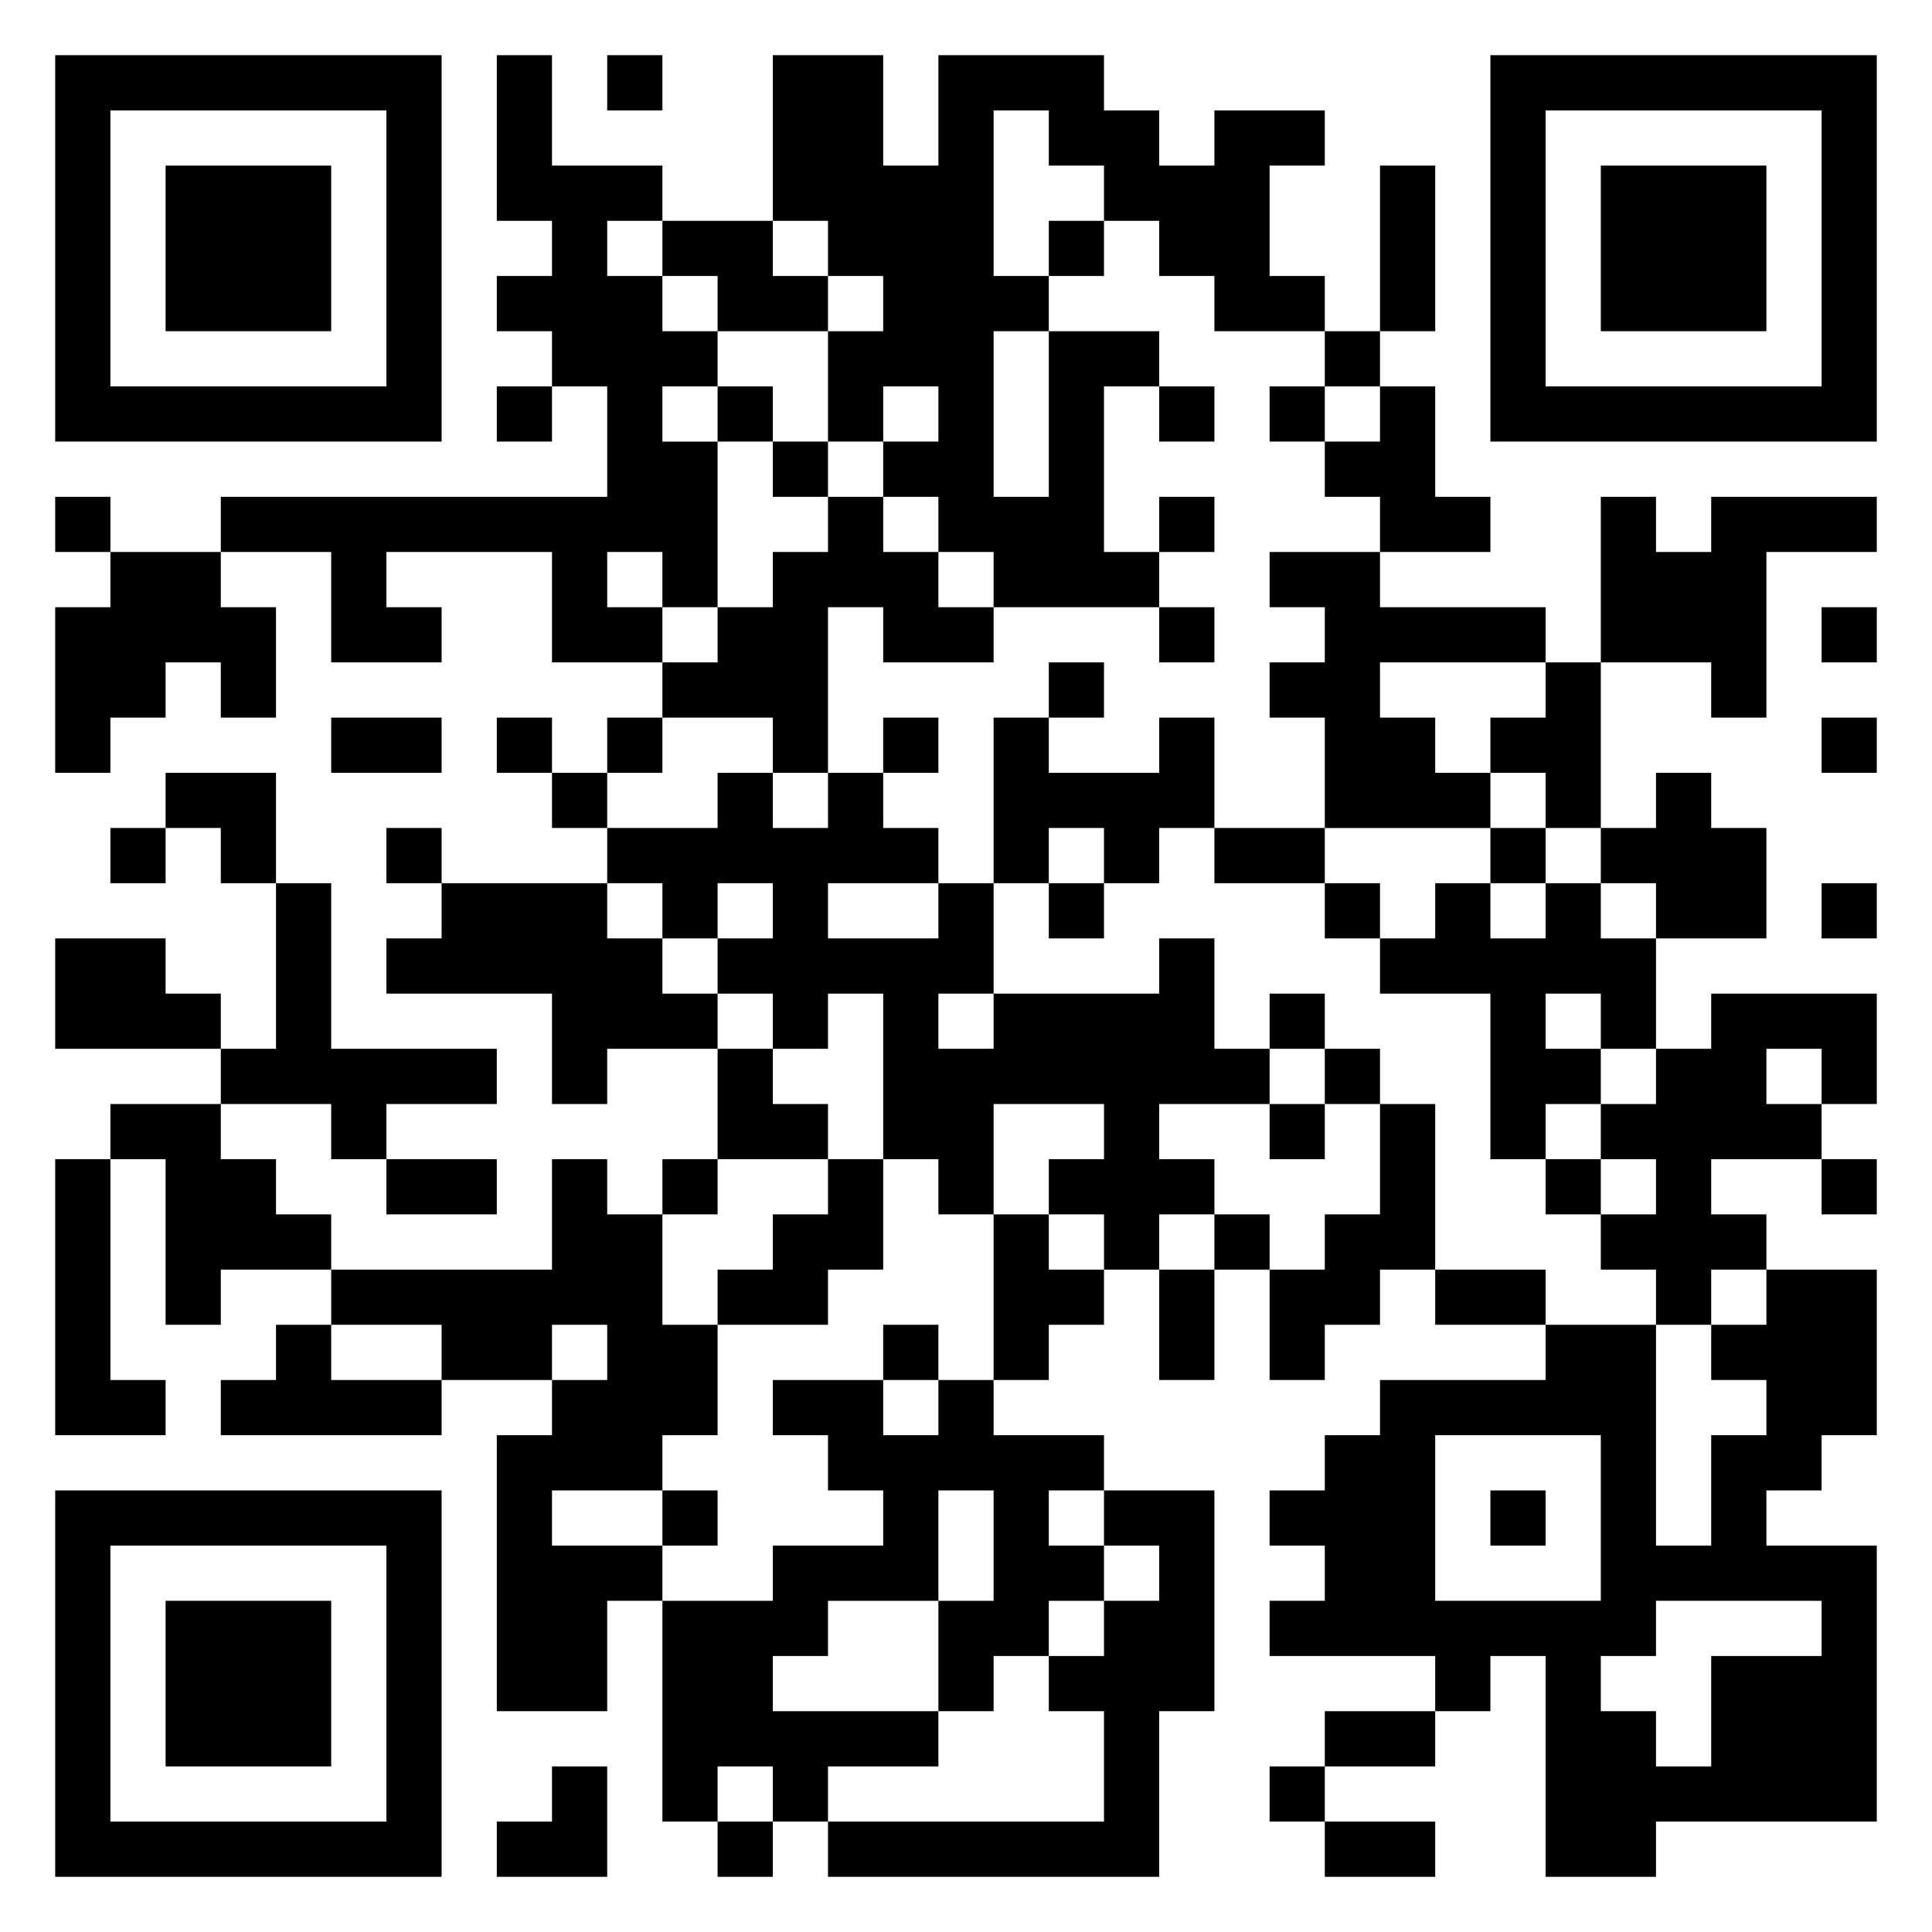 <svg xmlns="http://www.w3.org/2000/svg" viewBox="0 0 35 35"><path d="M1 1h7v7h-7zM9 1h1v2h2v1h-1v1h1v1h1v1h-1v1h1v3h-1v-1h-1v1h1v1h-2v-2h-3v1h1v1h-2v-2h-2v-1h7v-2h-1v-1h-1v-1h1v-1h-1zM11 1h1v1h-1zM14 1h2v2h1v-2h3v1h1v1h1v-1h2v1h-1v2h1v1h-2v-1h-1v-1h-1v-1h-1v-1h-1v3h1v1h-1v3h1v-3h2v1h-1v3h1v1h-3v-1h-1v-1h-1v-1h1v-1h-1v1h-1v-2h1v-1h-1v-1h-1zM27 1h7v7h-7zM2 2v5h5v-5zM28 2v5h5v-5zM3 3h3v3h-3zM25 3h1v3h-1zM29 3h3v3h-3zM12 4h2v1h1v1h-2v-1h-1zM19 4h1v1h-1zM24 6h1v1h-1zM9 7h1v1h-1zM13 7h1v1h-1zM21 7h1v1h-1zM23 7h1v1h-1zM25 7h1v2h1v1h-2v-1h-1v-1h1zM14 8h1v1h-1zM1 9h1v1h-1zM15 9h1v1h1v1h1v1h-2v-1h-1v3h-1v-1h-2v-1h1v-1h1v-1h1zM21 9h1v1h-1zM29 9h1v1h1v-1h3v1h-2v3h-1v-1h-2zM2 10h2v1h1v2h-1v-1h-1v1h-1v1h-1v-3h1zM23 10h2v1h3v1h-3v1h1v1h1v1h-3v-2h-1v-1h1v-1h-1zM21 11h1v1h-1zM33 11h1v1h-1zM19 12h1v1h-1zM28 12h1v3h-1v-1h-1v-1h1zM6 13h2v1h-2zM9 13h1v1h-1zM11 13h1v1h-1zM16 13h1v1h-1zM18 13h1v1h2v-1h1v2h-1v1h-1v-1h-1v1h-1zM33 13h1v1h-1zM3 14h2v2h-1v-1h-1zM10 14h1v1h-1zM13 14h1v1h1v-1h1v1h1v1h-2v1h2v-1h1v2h-1v1h1v-1h3v-1h1v2h1v1h-2v1h1v1h-1v1h-1v-1h-1v-1h1v-1h-2v2h-1v-1h-1v-3h-1v1h-1v-1h-1v-1h1v-1h-1v1h-1v-1h-1v-1h2zM30 14h1v1h1v2h-2v-1h-1v-1h1zM2 15h1v1h-1zM7 15h1v1h-1zM22 15h2v1h-2zM27 15h1v1h-1zM5 16h1v3h3v1h-2v1h-1v-1h-2v-1h1zM8 16h3v1h1v1h1v1h-2v1h-1v-2h-3v-1h1zM19 16h1v1h-1zM24 16h1v1h-1zM26 16h1v1h1v-1h1v1h1v2h-1v-1h-1v1h1v1h-1v1h-1v-3h-2v-1h1zM33 16h1v1h-1zM1 17h2v1h1v1h-3zM23 18h1v1h-1zM31 18h3v2h-1v-1h-1v1h1v1h-2v1h1v1h-1v1h-1v-1h-1v-1h1v-1h-1v-1h1v-1h1zM13 19h1v1h1v1h-2zM24 19h1v1h-1zM2 20h2v1h1v1h1v1h-2v1h-1v-3h-1zM23 20h1v1h-1zM25 20h1v3h-1v1h-1v1h-1v-2h1v-1h1zM1 21h1v4h1v1h-2zM7 21h2v1h-2zM10 21h1v1h1v2h1v2h-1v1h-2v1h2v1h-1v2h-2v-5h1v-1h1v-1h-1v1h-2v-1h-2v-1h4zM12 21h1v1h-1zM15 21h1v2h-1v1h-2v-1h1v-1h1zM28 21h1v1h-1zM33 21h1v1h-1zM18 22h1v1h1v1h-1v1h-1zM22 22h1v1h-1zM21 23h1v2h-1zM26 23h2v1h-2zM32 23h2v3h-1v1h-1v1h2v5h-4v1h-2v-4h-1v1h-1v-1h-3v-1h1v-1h-1v-1h1v-1h1v-1h3v-1h2v4h1v-2h1v-1h-1v-1h1zM5 24h1v1h2v1h-4v-1h1zM16 24h1v1h-1zM14 25h2v1h1v-1h1v1h2v1h-1v1h1v1h-1v1h-1v1h-1v-2h1v-2h-1v2h-2v1h-1v1h3v1h-2v1h-1v-1h-1v1h-1v-4h2v-1h2v-1h-1v-1h-1zM26 26v3h3v-3zM1 27h7v7h-7zM12 27h1v1h-1zM20 27h2v4h-1v3h-6v-1h5v-2h-1v-1h1v-1h1v-1h-1zM27 27h1v1h-1zM2 28v5h5v-5zM3 29h3v3h-3zM30 29v1h-1v1h1v1h1v-2h2v-1zM24 31h2v1h-2zM10 32h1v2h-2v-1h1zM23 32h1v1h-1zM13 33h1v1h-1zM24 33h2v1h-2z"/></svg>